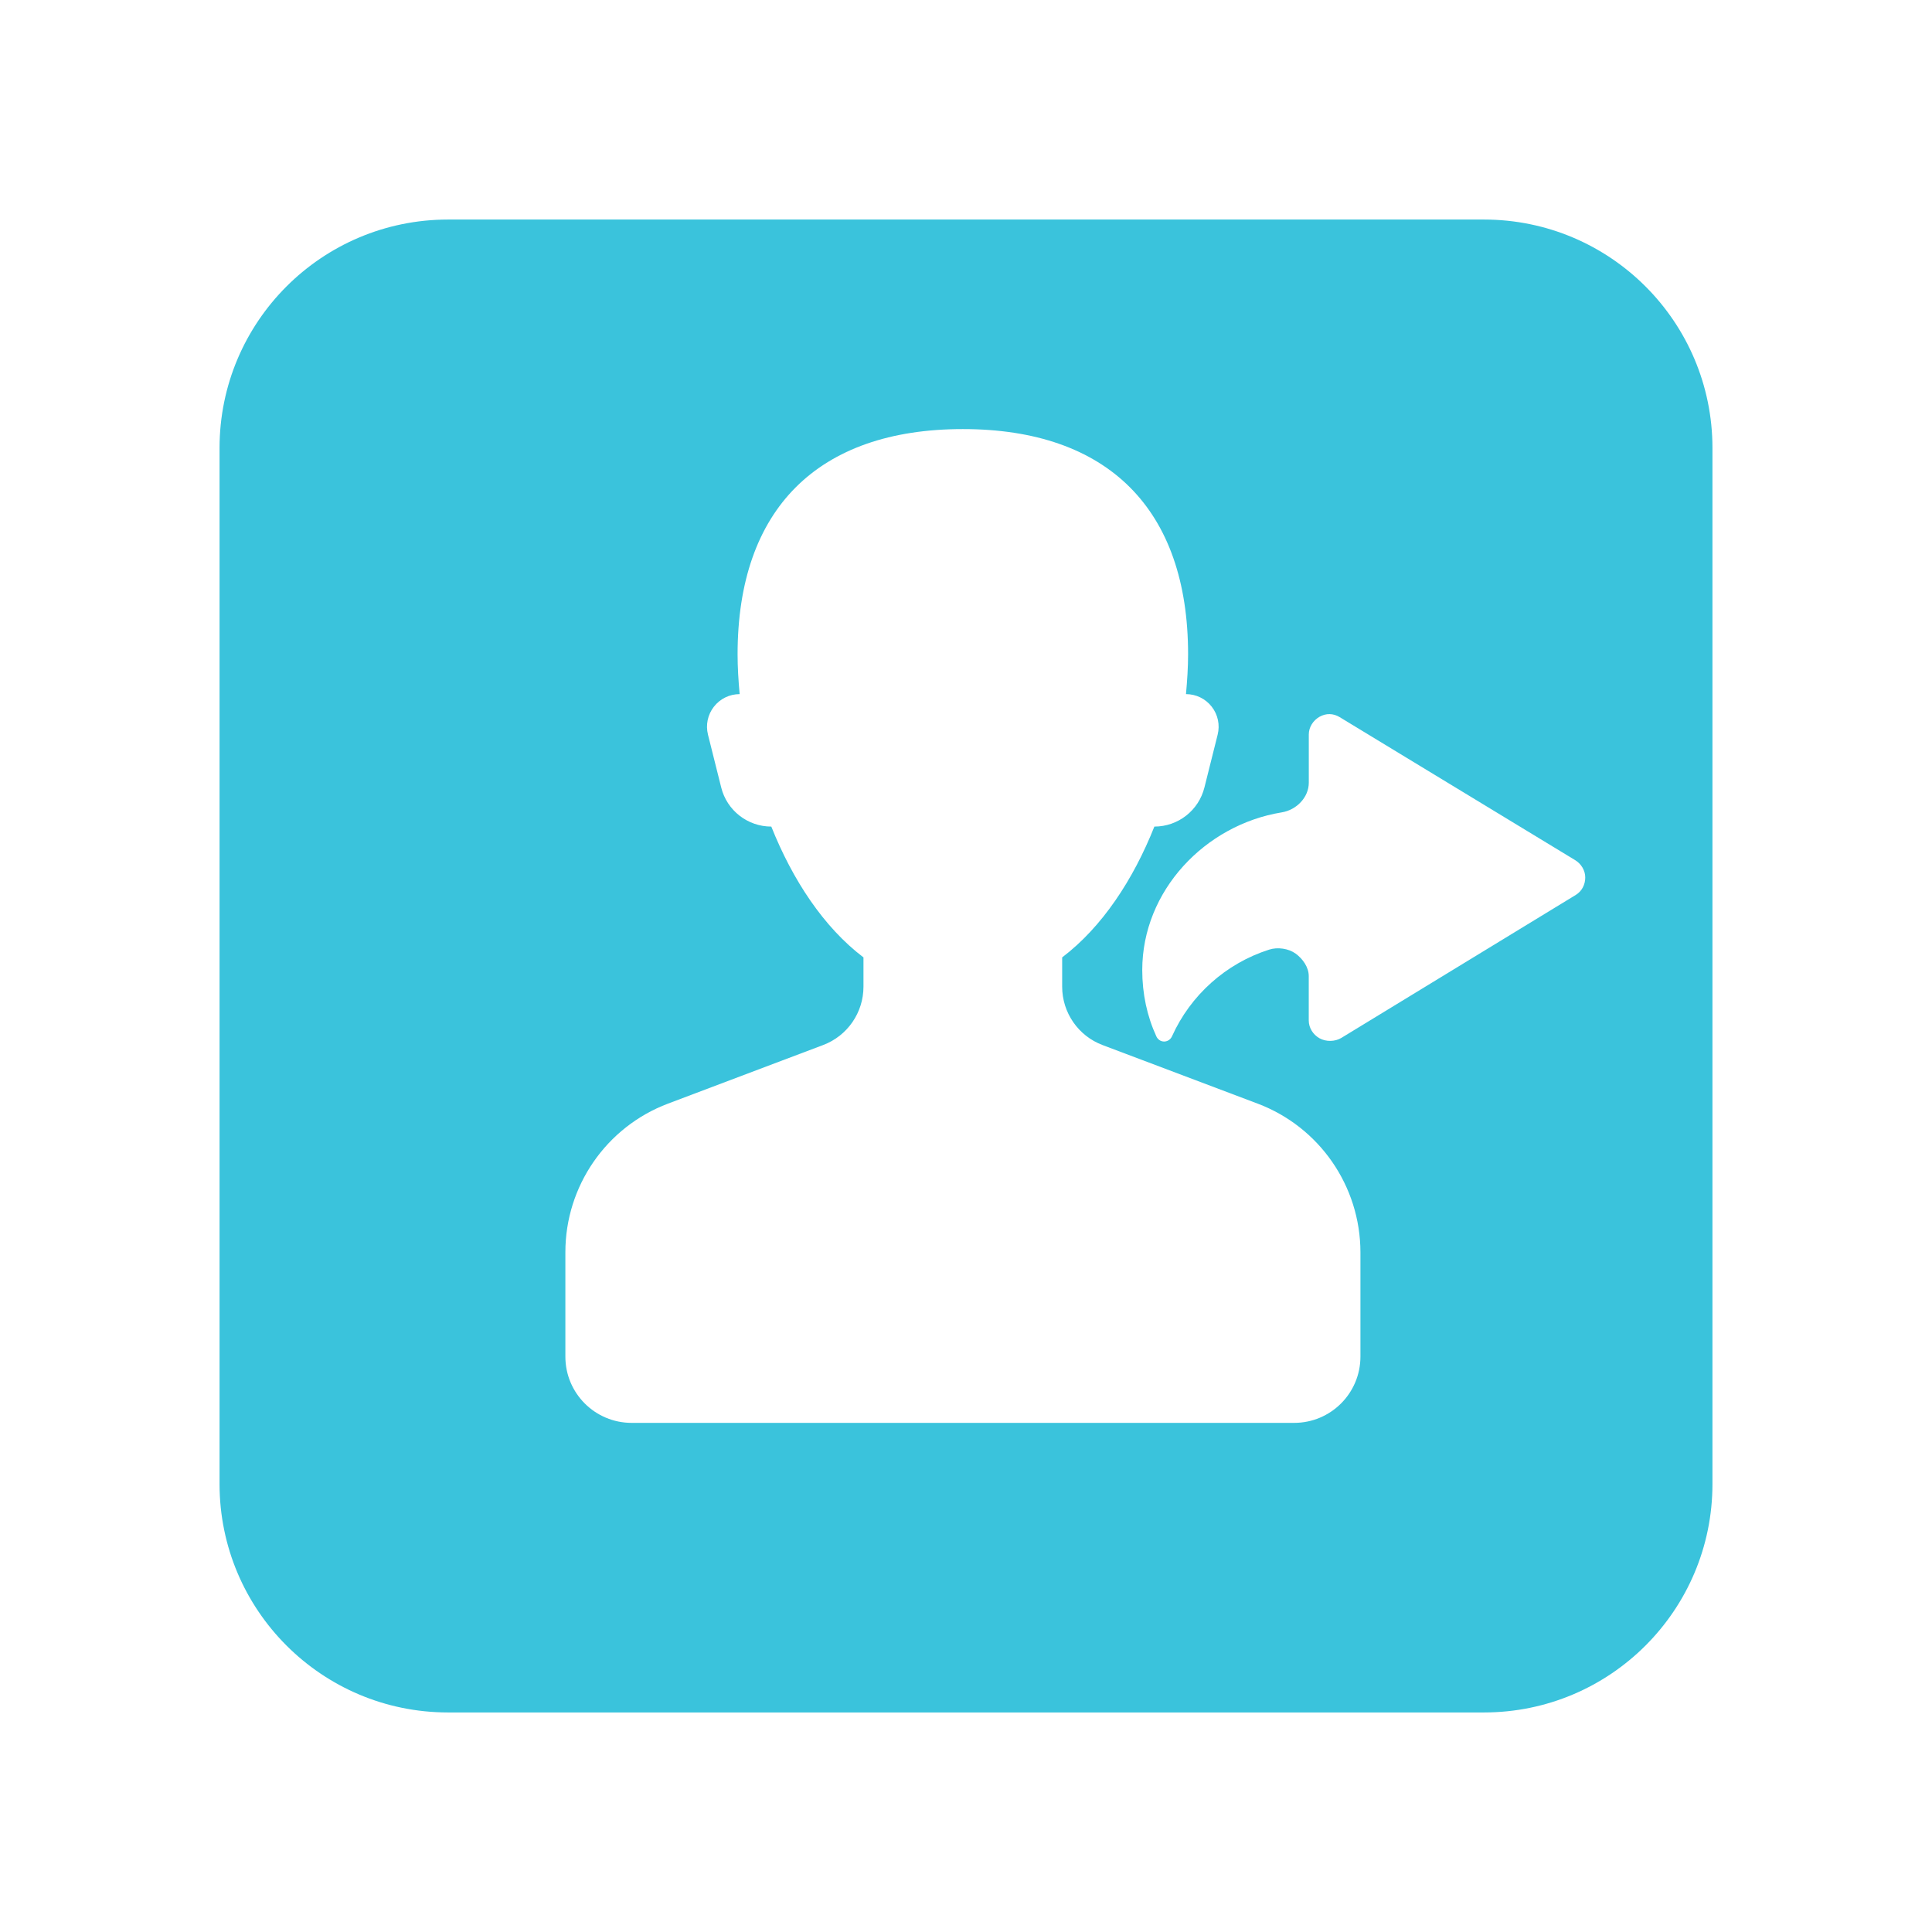 <?xml version="1.0" encoding="UTF-8" standalone="no"?>
<svg width="44px" height="44px" viewBox="0 0 44 44" version="1.1" xmlns="http://www.w3.org/2000/svg" xmlns:xlink="http://www.w3.org/1999/xlink">
    <defs></defs>
    <g stroke="none" stroke-width="1" fill="none" fill-rule="evenodd">
        <g fill="#3AC3DC">
            <path d="M33.796,39 L10.204,39 C7.33,39 5,36.67 5,33.796 L5,10.204 C5,7.33 7.33,5 10.204,5 L33.796,5 C36.67,5 39,7.33 39,10.204 L39,33.796 C39,36.67 36.671,39 33.796,39 Z M28.641,25.134 L25.109,23.8 C24.557,23.592 24.19,23.062 24.19,22.471 L24.19,21.804 C25.101,21.113 25.808,20.035 26.29,18.825 C26.829,18.825 27.299,18.459 27.43,17.934 L27.731,16.732 C27.787,16.509 27.737,16.274 27.596,16.094 C27.455,15.913 27.239,15.808 27.01,15.808 C27.038,15.501 27.058,15.197 27.058,14.902 C27.058,11.597 25.233,9.772 21.928,9.772 C18.622,9.772 16.798,11.597 16.798,14.902 C16.798,15.196 16.817,15.501 16.845,15.808 C16.616,15.808 16.4,15.913 16.259,16.094 C16.118,16.274 16.068,16.509 16.124,16.732 L16.425,17.934 C16.555,18.458 17.027,18.825 17.566,18.825 C18.049,20.035 18.754,21.113 19.665,21.804 L19.665,22.471 C19.665,23.062 19.299,23.592 18.746,23.8 L15.214,25.134 C13.806,25.665 12.876,27.014 12.876,28.518 L12.876,30.896 C12.876,31.73 13.551,32.405 14.385,32.405 L29.474,32.405 C30.307,32.405 30.983,31.73 30.983,30.896 L30.983,28.518 C30.981,27.013 30.049,25.665 28.641,25.134 Z M35.871,19.588 L30.508,16.331 C30.364,16.244 30.2,16.241 30.053,16.323 C29.908,16.405 29.807,16.559 29.807,16.727 L29.807,17.825 C29.807,18.161 29.525,18.447 29.192,18.501 C27.446,18.785 26.014,20.285 26.014,22.093 C26.014,22.633 26.124,23.143 26.335,23.603 C26.368,23.674 26.434,23.72 26.512,23.72 C26.59,23.72 26.659,23.673 26.691,23.602 C27.112,22.667 27.916,21.942 28.904,21.627 C29.097,21.565 29.344,21.6 29.508,21.718 C29.671,21.838 29.806,22.029 29.806,22.231 L29.806,23.241 C29.806,23.409 29.905,23.564 30.051,23.646 C30.197,23.728 30.405,23.725 30.548,23.638 L35.888,20.381 C36.026,20.297 36.103,20.146 36.103,19.984 C36.103,19.823 36.01,19.671 35.871,19.588 Z"></path>
        </g>
    </g>
</svg>